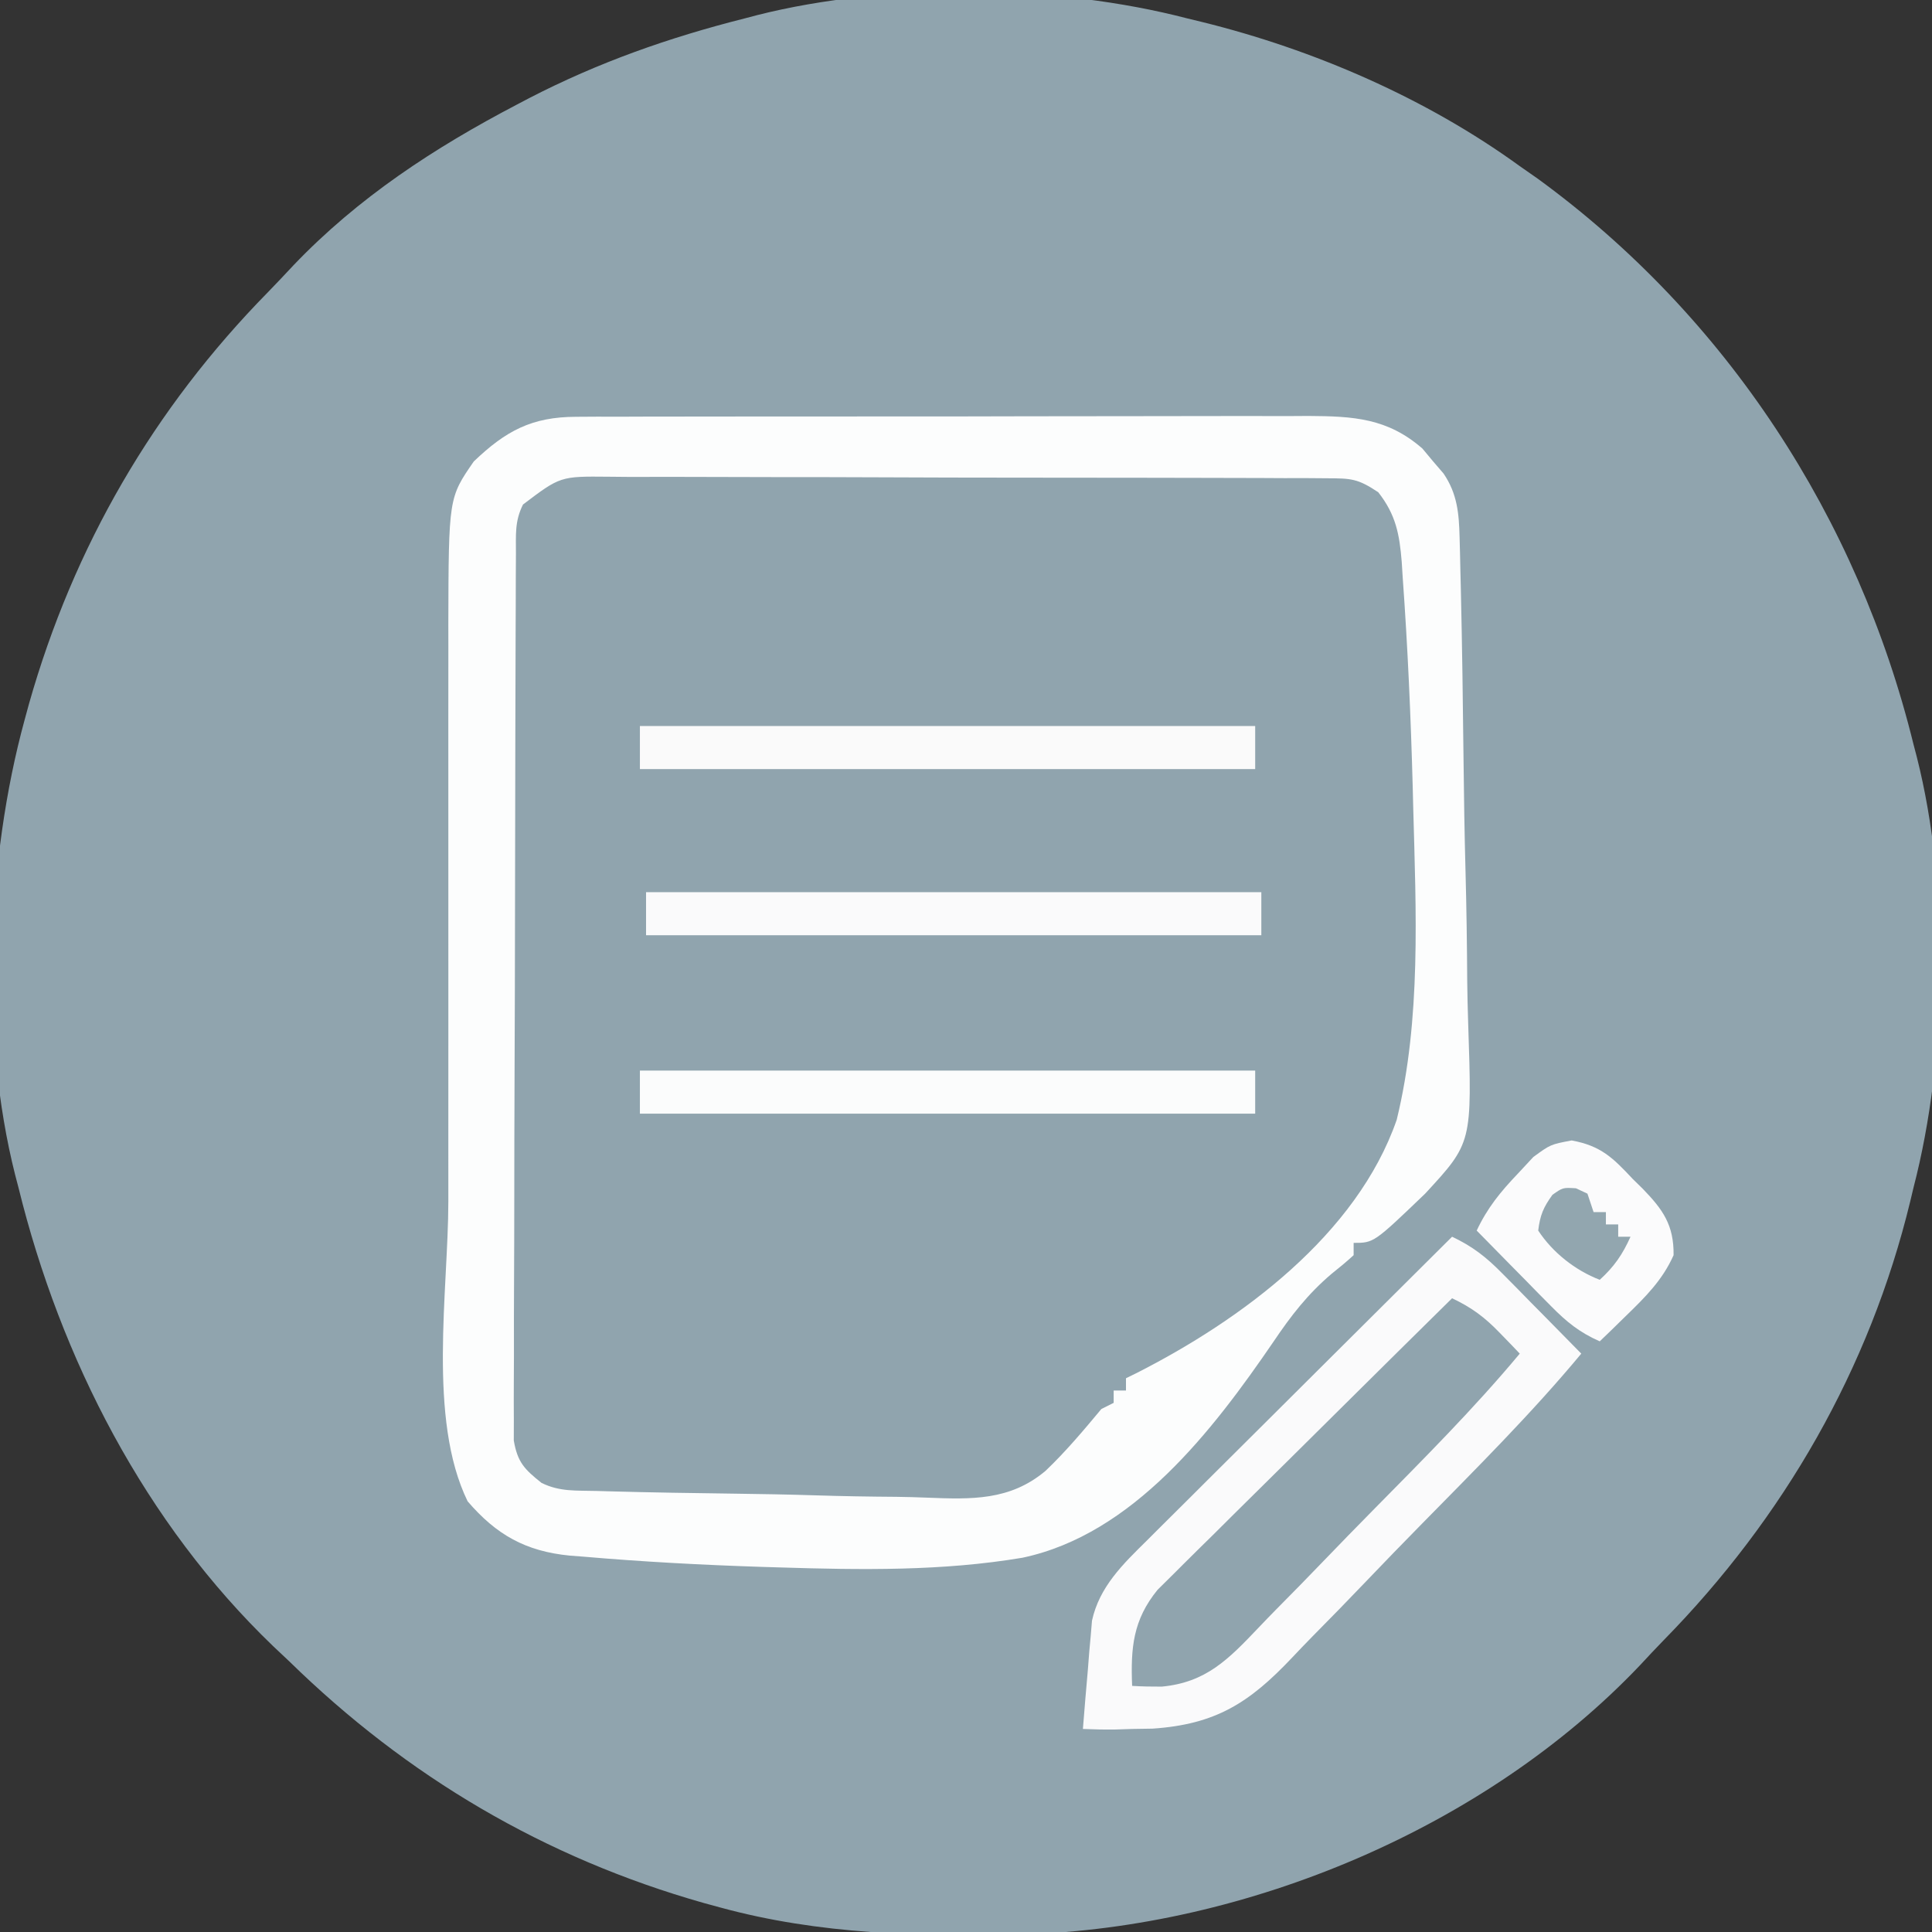 <?xml version="1.0" encoding="UTF-8"?>
<svg version="1.1" xmlns="http://www.w3.org/2000/svg" width="314" height="314">
<rect width="100%" height="100%" fill="#333333" stroke="none"/>
<path d="M0 0 C0.755 0.183 1.509 0.365 2.287 0.554 C20.502 5.044 38.782 12.952 54 24 C54.969 24.677 55.939 25.354 56.938 26.051 C87.635 48.435 108.963 81.226 118 118 C118.176 118.674 118.353 119.347 118.535 120.042 C123.919 141.319 123.507 168.805 118 190 C117.823 190.744 117.645 191.488 117.462 192.254 C110.874 219.431 96.9 243.701 77.392 263.573 C76.091 264.907 74.819 266.271 73.551 267.637 C48.405 294.112 9.592 310.284 -26.633 311.383 C-43.349 311.768 -59.775 311.44 -76 307 C-76.865 306.764 -77.731 306.528 -78.623 306.285 C-104.47 298.955 -126.841 285.743 -146 267 C-146.86 266.19 -147.72 265.381 -148.605 264.547 C-169.407 244.552 -183.159 217.84 -190 190 C-190.176 189.326 -190.353 188.653 -190.535 187.958 C-196.299 165.18 -195.168 136.542 -189 114 C-188.764 113.135 -188.528 112.269 -188.285 111.377 C-181.035 85.815 -168.037 63.415 -149.444 44.479 C-148.04 43.041 -146.666 41.573 -145.293 40.105 C-134.792 29.113 -122.416 21.022 -109 14 C-108.357 13.662 -107.714 13.325 -107.052 12.977 C-95.788 7.152 -84.285 3.103 -72 0 C-71.321 -0.179 -70.641 -0.359 -69.941 -0.543 C-48.685 -5.918 -21.17 -5.523 0 0 Z " fill="#90A4AE" transform="translate(193,3)"/>
<path d="M0 0 C1.124 -0.007 2.249 -0.014 3.407 -0.021 C4.631 -0.019 5.855 -0.017 7.116 -0.014 C8.412 -0.019 9.709 -0.024 11.045 -0.029 C14.594 -0.043 18.144 -0.043 21.694 -0.041 C24.661 -0.04 27.628 -0.045 30.595 -0.049 C37.597 -0.061 44.6 -0.061 51.602 -0.055 C58.817 -0.049 66.031 -0.061 73.246 -0.083 C79.448 -0.1 85.651 -0.106 91.853 -0.103 C95.554 -0.101 99.254 -0.104 102.955 -0.118 C107.084 -0.133 111.213 -0.123 115.343 -0.112 C116.563 -0.119 117.783 -0.127 119.039 -0.135 C126.313 -0.09 131.86 0.207 137.538 5.163 C138.098 5.835 138.657 6.506 139.234 7.198 C139.809 7.867 140.384 8.536 140.976 9.226 C143.205 12.506 143.483 15.688 143.58 19.589 C143.603 20.448 143.626 21.307 143.65 22.192 C143.67 23.126 143.69 24.061 143.71 25.024 C143.734 26.014 143.759 27.005 143.784 28.026 C143.995 37.18 144.12 46.336 144.218 55.492 C144.285 61.635 144.38 67.774 144.545 73.915 C144.704 79.866 144.788 85.814 144.821 91.766 C144.846 94.024 144.897 96.281 144.975 98.537 C145.621 117.989 145.621 117.989 137.985 126.256 C129.641 134.261 129.641 134.261 126.359 134.261 C126.359 134.921 126.359 135.581 126.359 136.261 C125.209 137.316 124.007 138.314 122.783 139.282 C118.89 142.592 116.188 146.085 113.346 150.304 C103.504 164.695 90.558 181.62 72.537 185.433 C59.543 187.622 46.298 187.421 33.171 187.011 C32.213 186.982 31.256 186.954 30.269 186.924 C20.532 186.611 10.807 186.092 1.1 185.252 C0.401 185.198 -0.299 185.145 -1.02 185.09 C-8.201 184.395 -12.974 181.706 -17.641 176.261 C-24.175 162.855 -20.789 142.04 -20.776 127.548 C-20.773 123.954 -20.775 120.359 -20.777 116.765 C-20.779 110.74 -20.776 104.714 -20.772 98.689 C-20.766 91.751 -20.768 84.812 -20.774 77.874 C-20.778 71.879 -20.779 65.884 -20.776 59.888 C-20.775 56.324 -20.774 52.76 -20.778 49.195 C-20.781 45.224 -20.776 41.252 -20.771 37.281 C-20.774 35.541 -20.774 35.541 -20.777 33.765 C-20.724 13.173 -20.724 13.173 -16.641 7.261 C-11.43 2.276 -7.205 0.015 0 0 Z " fill="#90A4AE" transform="translate(93.641,67.739)"/>
<path d="M0 0 C1.124 -0.007 2.249 -0.014 3.407 -0.021 C4.631 -0.019 5.855 -0.017 7.116 -0.014 C8.412 -0.019 9.709 -0.024 11.045 -0.029 C14.594 -0.043 18.144 -0.043 21.694 -0.041 C24.661 -0.04 27.628 -0.045 30.595 -0.049 C37.597 -0.061 44.6 -0.061 51.602 -0.055 C58.817 -0.049 66.031 -0.061 73.246 -0.083 C79.448 -0.1 85.651 -0.106 91.853 -0.103 C95.554 -0.101 99.254 -0.104 102.955 -0.118 C107.084 -0.133 111.213 -0.123 115.343 -0.112 C116.563 -0.119 117.783 -0.127 119.039 -0.135 C126.313 -0.09 131.86 0.207 137.538 5.163 C138.098 5.835 138.657 6.506 139.234 7.198 C139.809 7.867 140.384 8.536 140.976 9.226 C143.205 12.506 143.483 15.688 143.58 19.589 C143.603 20.448 143.626 21.307 143.65 22.192 C143.67 23.126 143.69 24.061 143.71 25.024 C143.734 26.014 143.759 27.005 143.784 28.026 C143.995 37.18 144.12 46.336 144.218 55.492 C144.285 61.635 144.38 67.774 144.545 73.915 C144.704 79.866 144.788 85.814 144.821 91.766 C144.846 94.024 144.897 96.281 144.975 98.537 C145.621 117.989 145.621 117.989 137.985 126.256 C129.641 134.261 129.641 134.261 126.359 134.261 C126.359 134.921 126.359 135.581 126.359 136.261 C125.209 137.316 124.007 138.314 122.783 139.282 C118.89 142.592 116.188 146.085 113.346 150.304 C103.504 164.695 90.558 181.62 72.537 185.433 C59.543 187.622 46.298 187.421 33.171 187.011 C32.213 186.982 31.256 186.954 30.269 186.924 C20.532 186.611 10.807 186.092 1.1 185.252 C0.401 185.198 -0.299 185.145 -1.02 185.09 C-8.201 184.395 -12.974 181.706 -17.641 176.261 C-24.175 162.855 -20.789 142.04 -20.776 127.548 C-20.773 123.954 -20.775 120.359 -20.777 116.765 C-20.779 110.74 -20.776 104.714 -20.772 98.689 C-20.766 91.751 -20.768 84.812 -20.774 77.874 C-20.778 71.879 -20.779 65.884 -20.776 59.888 C-20.775 56.324 -20.774 52.76 -20.778 49.195 C-20.781 45.224 -20.776 41.252 -20.771 37.281 C-20.774 35.541 -20.774 35.541 -20.777 33.765 C-20.724 13.173 -20.724 13.173 -16.641 7.261 C-11.43 2.276 -7.205 0.015 0 0 Z M-8.641 14.261 C-10.015 17.007 -9.777 19.207 -9.788 22.283 C-9.796 23.567 -9.803 24.851 -9.81 26.175 C-9.813 27.606 -9.816 29.038 -9.818 30.469 C-9.825 31.97 -9.831 33.472 -9.838 34.973 C-9.856 39.057 -9.866 43.142 -9.874 47.227 C-9.88 49.777 -9.886 52.328 -9.892 54.879 C-9.911 62.854 -9.925 70.83 -9.934 78.806 C-9.943 88.021 -9.97 97.236 -10.01 106.451 C-10.04 113.568 -10.055 120.686 -10.058 127.804 C-10.061 132.057 -10.07 136.31 -10.095 140.564 C-10.118 144.565 -10.122 148.565 -10.112 152.565 C-10.112 154.034 -10.118 155.503 -10.132 156.972 C-10.149 158.976 -10.14 160.981 -10.129 162.985 C-10.131 164.107 -10.134 165.229 -10.136 166.385 C-9.529 169.915 -8.404 171.058 -5.641 173.261 C-2.679 174.742 0.05 174.487 3.356 174.581 C4.437 174.612 4.437 174.612 5.54 174.644 C12.218 174.828 18.897 174.933 25.577 175.016 C30.059 175.073 34.537 175.154 39.017 175.296 C43.358 175.434 47.695 175.505 52.037 175.533 C53.682 175.554 55.327 175.598 56.97 175.666 C64.226 175.951 70.496 176.184 76.285 171.313 C79.577 168.178 82.452 164.75 85.359 161.261 C86.019 160.931 86.679 160.601 87.359 160.261 C87.359 159.601 87.359 158.941 87.359 158.261 C88.019 158.261 88.679 158.261 89.359 158.261 C89.359 157.601 89.359 156.941 89.359 156.261 C90.221 155.839 90.221 155.839 91.101 155.408 C108.1 146.769 126.876 132.941 133.359 114.261 C137.359 97.901 136.489 80.276 136.046 63.573 C136.018 62.458 135.99 61.342 135.962 60.193 C135.656 48.816 135.154 37.449 134.334 26.098 C134.256 24.858 134.256 24.858 134.177 23.594 C133.812 19.098 133.23 15.92 130.359 12.261 C127.02 10.035 125.954 10.007 122.058 9.993 C120.959 9.985 119.86 9.976 118.728 9.967 C116.918 9.969 116.918 9.969 115.072 9.97 C113.802 9.963 112.532 9.957 111.223 9.95 C107.738 9.932 104.252 9.927 100.766 9.926 C97.856 9.924 94.946 9.917 92.036 9.91 C85.17 9.894 78.304 9.889 71.438 9.89 C64.356 9.891 57.274 9.87 50.193 9.839 C44.112 9.812 38.031 9.802 31.95 9.803 C28.319 9.804 24.688 9.798 21.056 9.777 C17.005 9.754 12.955 9.763 8.904 9.775 C7.702 9.764 6.5 9.752 5.261 9.741 C-2.576 9.666 -2.576 9.666 -8.641 14.261 Z " fill="#FCFDFD" transform="translate(93.641,67.739)"/>
<path d="M0 0 C3.325 1.576 5.516 3.282 8.109 5.914 C9.241 7.055 9.241 7.055 10.395 8.219 C11.172 9.013 11.949 9.807 12.75 10.625 C13.939 11.828 13.939 11.828 15.152 13.055 C17.106 15.032 19.055 17.014 21 19 C12.879 28.774 3.841 37.749 -5.055 46.811 C-8.05 49.862 -11.03 52.924 -13.981 56.017 C-16.857 59.03 -19.765 62.01 -22.697 64.969 C-23.799 66.092 -24.889 67.227 -25.967 68.372 C-32.942 75.765 -38.429 79.26 -48.681 79.948 C-49.776 79.965 -50.871 79.982 -52 80 C-53.344 80.044 -53.344 80.044 -54.716 80.089 C-56.477 80.118 -58.24 80.072 -60 80 C-59.75 76.769 -59.471 73.541 -59.188 70.312 C-59.117 69.4 -59.047 68.488 -58.975 67.549 C-58.894 66.663 -58.813 65.776 -58.73 64.863 C-58.628 63.646 -58.628 63.646 -58.524 62.404 C-57.323 56.898 -53.504 53.221 -49.611 49.384 C-48.805 48.578 -48.805 48.578 -47.984 47.756 C-46.219 45.993 -44.448 44.236 -42.676 42.48 C-41.447 41.255 -40.218 40.029 -38.989 38.803 C-35.763 35.584 -32.531 32.372 -29.298 29.161 C-25.997 25.88 -22.701 22.593 -19.404 19.307 C-12.942 12.866 -6.473 6.431 0 0 Z " fill="#FAFAFB" transform="translate(236,201)"/>
<path d="M0 0 C3.181 1.509 5.299 3.079 7.75 5.625 C8.67 6.572 8.67 6.572 9.609 7.539 C10.298 8.262 10.298 8.262 11 9 C3.529 17.966 -4.732 26.207 -12.916 34.516 C-15.574 37.215 -18.222 39.924 -20.846 42.656 C-23.405 45.319 -25.988 47.956 -28.59 50.577 C-29.569 51.573 -30.54 52.576 -31.501 53.589 C-36.346 58.68 -39.974 62.44 -47.183 63.12 C-48.789 63.125 -50.397 63.103 -52 63 C-52.247 56.824 -51.86 52.279 -47.861 47.38 C-46.977 46.505 -46.094 45.63 -45.183 44.729 C-44.451 43.996 -44.451 43.996 -43.704 43.249 C-42.101 41.648 -40.485 40.062 -38.867 38.477 C-37.748 37.365 -36.63 36.253 -35.513 35.139 C-32.579 32.221 -29.633 29.314 -26.685 26.41 C-23.674 23.441 -20.676 20.46 -17.676 17.48 C-11.795 11.642 -5.901 5.817 0 0 Z " fill="#90A4AE" transform="translate(236,211)"/>
<path d="M0 0 C33 0 66 0 100 0 C100 2.31 100 4.62 100 7 C67 7 34 7 0 7 C0 4.69 0 2.38 0 0 Z " fill="#FBFCFC" transform="translate(104,174)"/>
<path d="M0 0 C33 0 66 0 100 0 C100 2.31 100 4.62 100 7 C67 7 34 7 0 7 C0 4.69 0 2.38 0 0 Z " fill="#FAFAFB" transform="translate(105,145)"/>
<path d="M0 0 C33 0 66 0 100 0 C100 2.31 100 4.62 100 7 C67 7 34 7 0 7 C0 4.69 0 2.38 0 0 Z " fill="#FAFAFA" transform="translate(104,118)"/>
<path d="M0 0 C4.743 0.862 6.729 2.833 9.941 6.273 C10.474 6.796 11.006 7.318 11.555 7.855 C14.821 11.221 16.632 13.751 16.566 18.648 C14.78 22.666 12.009 25.421 8.879 28.461 C8.071 29.251 7.262 30.041 6.43 30.855 C5.815 31.447 5.2 32.039 4.566 32.648 C1.308 31.222 -0.836 29.481 -3.324 26.953 C-4.033 26.238 -4.742 25.522 -5.473 24.785 C-6.202 24.039 -6.932 23.292 -7.684 22.523 C-8.429 21.769 -9.174 21.015 -9.941 20.238 C-11.777 18.379 -13.607 16.516 -15.434 14.648 C-13.694 10.957 -11.576 8.363 -8.746 5.398 C-7.917 4.506 -7.088 3.614 -6.234 2.695 C-3.434 0.648 -3.434 0.648 0 0 Z " fill="#FBFBFC" transform="translate(255.434,185.352)"/>
<path d="M0 0 C0.619 0.289 1.238 0.578 1.875 0.875 C2.205 1.865 2.535 2.855 2.875 3.875 C3.535 3.875 4.195 3.875 4.875 3.875 C4.875 4.535 4.875 5.195 4.875 5.875 C5.535 5.875 6.195 5.875 6.875 5.875 C6.875 6.535 6.875 7.195 6.875 7.875 C7.535 7.875 8.195 7.875 8.875 7.875 C7.582 10.759 6.216 12.747 3.875 14.875 C-0.114 13.341 -3.773 10.45 -6.125 6.875 C-5.826 4.385 -5.286 3.097 -3.812 1.062 C-2.125 -0.125 -2.125 -0.125 0 0 Z " fill="#92A6AF" transform="translate(256.125,193.125)"/>
</svg>
